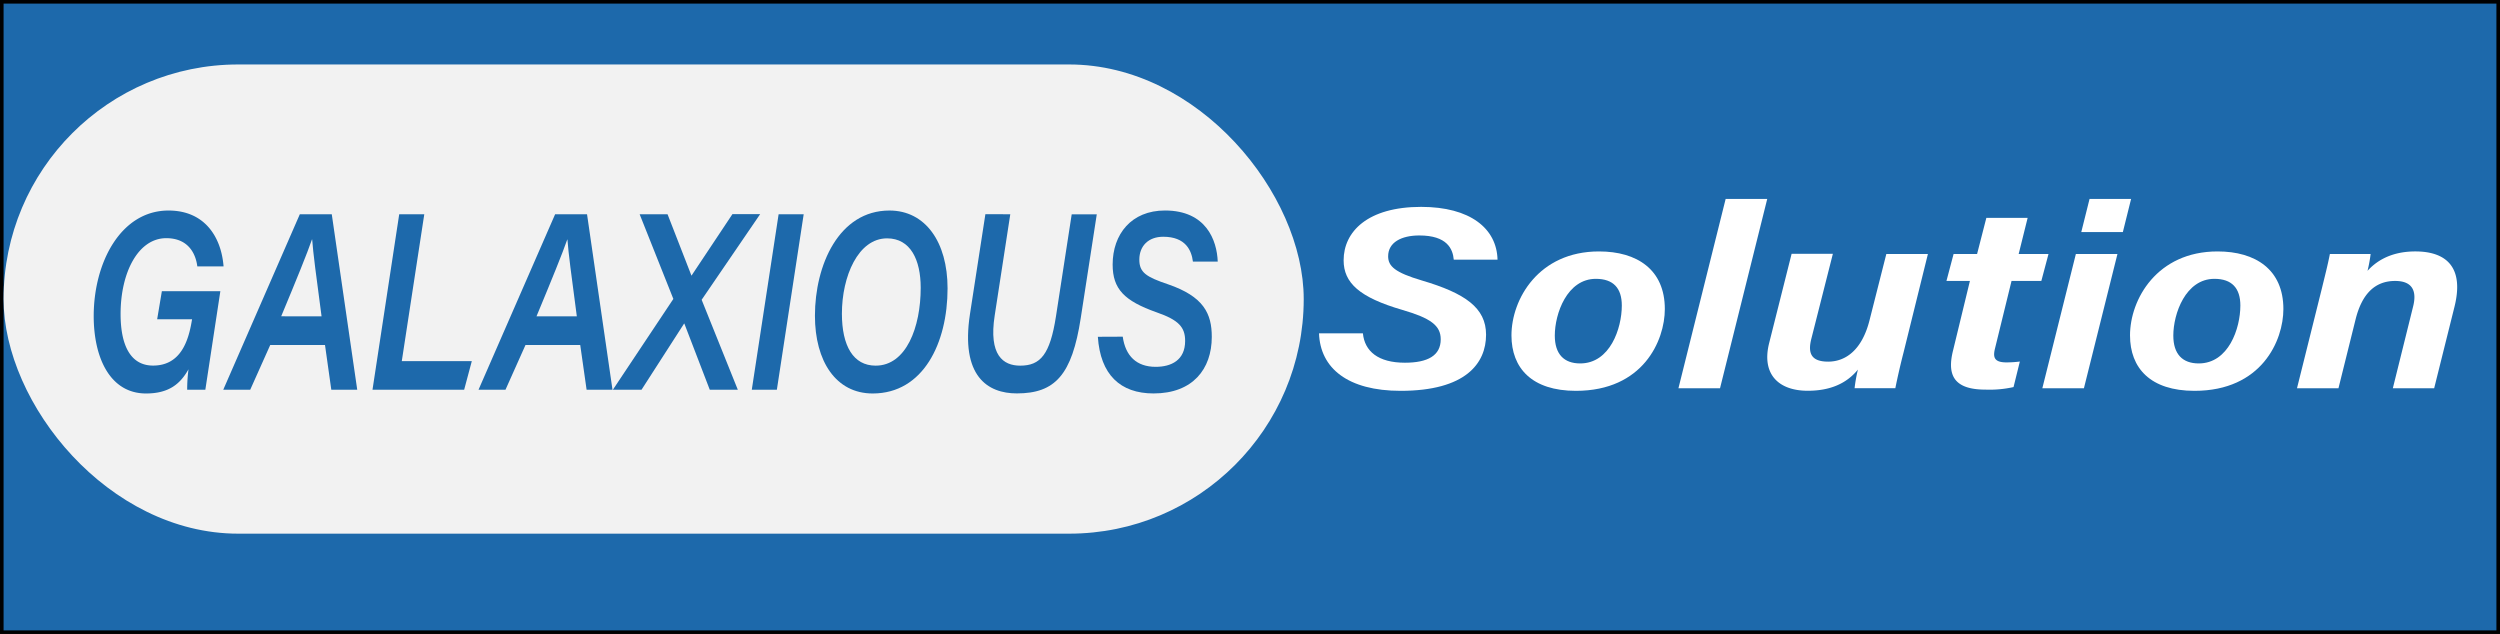 <svg xmlns="http://www.w3.org/2000/svg" viewBox="0 0 698 177"><rect x="0" y="0" width="698" height="177" fill="#333333" stroke="none"/><defs><style>.cls-1,.cls-4{fill:#1d69ab;}.cls-1{stroke:#000;stroke-miterlimit:10;}.cls-2{fill:#fff;}.cls-3{fill:#f2f2f2;}</style></defs><g id="Layer_2" data-name="Layer 2"><g id="Layer_1-2" data-name="Layer 1"><rect class="cls-1" x="0.5" y="0.5" width="697" height="176"/><path class="cls-2" d="M380.52,93.06c.48,5,4.25,8.21,11.73,8.21,6.39,0,10-2,10-6.54,0-3.86-2.85-5.91-10.7-8.2-12-3.49-16.41-7.56-16.41-13.85,0-8,6.7-14.92,21.64-14.92,13.66,0,21.12,6,21.33,14.74H405.89c-.26-3-1.85-6.76-9.62-6.76-5,0-8.7,1.93-8.7,5.81,0,2.77,1.88,4.53,9.45,6.77,12,3.55,17.89,7.6,17.89,15.13,0,8-5.69,15.67-23.86,15.67-14.72,0-22.45-6.31-22.78-16.06Z"/><path class="cls-2" d="M464.82,86.28c0,8.82-6.07,22.84-24.82,22.84-12.31,0-18-6.35-18-15.48,0-10.08,7.55-23.44,24.44-23.44C457.07,70.2,464.82,75.27,464.82,86.28ZM434.1,93.69c0,5.21,2.58,7.78,7.09,7.78,8.34,0,11.62-9.79,11.62-16.17,0-4.87-2.39-7.45-7.24-7.45C437.52,77.85,434.1,87.58,434.1,93.69Z"/><path class="cls-2" d="M468.62,108.4,481.8,55.55h11.61L480.23,108.4Z"/><path class="cls-2" d="M531.48,98.38c-.86,3.32-1.7,7-2.3,10H517.8a42.55,42.55,0,0,1,.93-5.19c-3.33,4.09-8.07,5.91-14,5.91-8.21,0-12.92-4.67-10.8-13.24l6.29-25h11.52l-6,23.67c-1,3.89-.25,6.44,4.68,6.44S519.94,97.64,522,89.3l4.66-18.38h11.61Z"/><path class="cls-2" d="M545.44,70.92H552l2.59-10.1h11.53l-2.51,10.1h8.33l-2,7.52h-8.32L557,97.31c-.57,2.33-.32,3.87,3.16,3.87a29.39,29.39,0,0,0,3.78-.24l-1.76,7.13a30.64,30.64,0,0,1-7.87.71c-9.2,0-10.65-4.47-9-11L550,78.44h-6.55Z"/><path class="cls-2" d="M579.58,70.92h11.61l-9.36,37.48H570.22Zm3.82-15.37H595L592.7,64.8H581.09Z"/><path class="cls-2" d="M637.52,86.28c0,8.82-6.07,22.84-24.82,22.84-12.31,0-18-6.35-18-15.48,0-10.08,7.55-23.44,24.44-23.44C629.76,70.2,637.52,75.27,637.52,86.28Zm-30.73,7.41c0,5.21,2.59,7.78,7.1,7.78,8.33,0,11.62-9.79,11.62-16.17,0-4.87-2.4-7.45-7.24-7.45C610.22,77.85,606.79,87.58,606.79,93.69Z"/><path class="cls-2" d="M648.29,80.44c.77-3.19,1.6-6.36,2.21-9.52h11.38a39.42,39.42,0,0,1-.87,4.7c2.06-2.27,6-5.42,13.35-5.42,8.7,0,13.7,4.46,10.91,15.54l-5.65,22.66H668.08l5.64-22.74c1.09-4.22,0-7.22-5-7.22-5.66,0-9.23,3.64-11,10.57l-4.82,19.39H641.32Z"/><rect class="cls-3" x="1" y="18" width="363" height="131" rx="65.5"/><path class="cls-4" d="M57.33,108.82H52.26a44.47,44.47,0,0,1,.37-5.72c-2.29,4.07-5.45,6.76-11.86,6.76-9.94,0-14.59-9.78-14.61-21.58,0-15.09,7.64-29.5,20.89-29.5,10.16,0,14.74,7.47,15.37,15.6H55.09c-.47-3.77-2.68-7.88-8.67-7.88-7.82,0-12.75,9.55-12.75,21.16,0,9,2.91,14.41,9.07,14.41,7.76,0,9.89-7,10.8-12.44l.09-.5H43.88l1.31-7.82H61.52Z"/><path class="cls-4" d="M75.45,96.32l-5.59,12.5H62.33l21.38-49h8.92l7.11,49H92.5l-1.76-12.5Zm14.33-8C88.27,77,87.4,70.4,87.16,66.86H87.1C85.8,70.64,82.81,78,78.51,88.31Z"/><path class="cls-4" d="M111.46,59.82h7l-6.28,41h19.55l-2.14,8H104Z"/><path class="cls-4" d="M146.72,96.32l-5.59,12.5H133.6l21.39-49h8.91l7.11,49h-7.23L162,96.32Zm14.33-8c-1.51-11.34-2.38-17.91-2.62-21.45h-.05c-1.31,3.78-4.29,11.11-8.59,21.45Z"/><path class="cls-4" d="M198.17,108.82l-7.1-18.48H191l-11.89,18.48h-8L188,83.46l-9.41-23.64h7.79L193.07,77l0-.05,11.43-17.17h7.74L195.9,83.7,206,108.82Z"/><path class="cls-4" d="M224.39,59.82l-7.49,49h-7l7.49-49Z"/><path class="cls-4" d="M264.56,80.51c0,15.28-6.79,29.35-20.91,29.35-10.26,0-16.12-9-16.12-21.7,0-14.14,6.67-29.38,20.81-29.38C258.38,58.78,264.56,67.6,264.56,80.51Zm-29.5,7.06c0,9,3.17,14.52,9.42,14.52,8.55,0,12.58-10.75,12.58-21.74,0-7.81-2.85-13.8-9.39-13.8C239.58,66.55,235.06,77.17,235.06,87.57Z"/><path class="cls-4" d="M282.07,59.82l-4.35,28.27c-1.73,11.13,2.4,14,7.11,14,5.6,0,8.33-3,10-13.79l4.39-28.46h7l-4.48,29c-2.44,15.82-7.15,21-17.84,21-8.13,0-15.75-4.77-13.08-22.17l4.3-27.87Z"/><path class="cls-4" d="M313.47,94c.75,5.38,3.85,8.42,9.2,8.42,4.37,0,8.22-1.87,8.22-7.23,0-3.81-1.76-5.84-8-8-8.95-3.17-12.24-6.47-12.24-13.32,0-8.49,5.23-15.1,14.61-15.1,11.52,0,14.51,8.35,14.73,14.26h-6.93c-.38-3.08-2-6.93-8.29-6.93-4.19,0-6.67,2.63-6.67,6.39,0,3.56,1.86,4.81,8,6.88,9.94,3.41,12.23,8.15,12.23,14.68,0,9-5.33,15.8-16.25,15.8-9.33,0-14.87-5.28-15.56-15.82Z"/></g></g></svg>